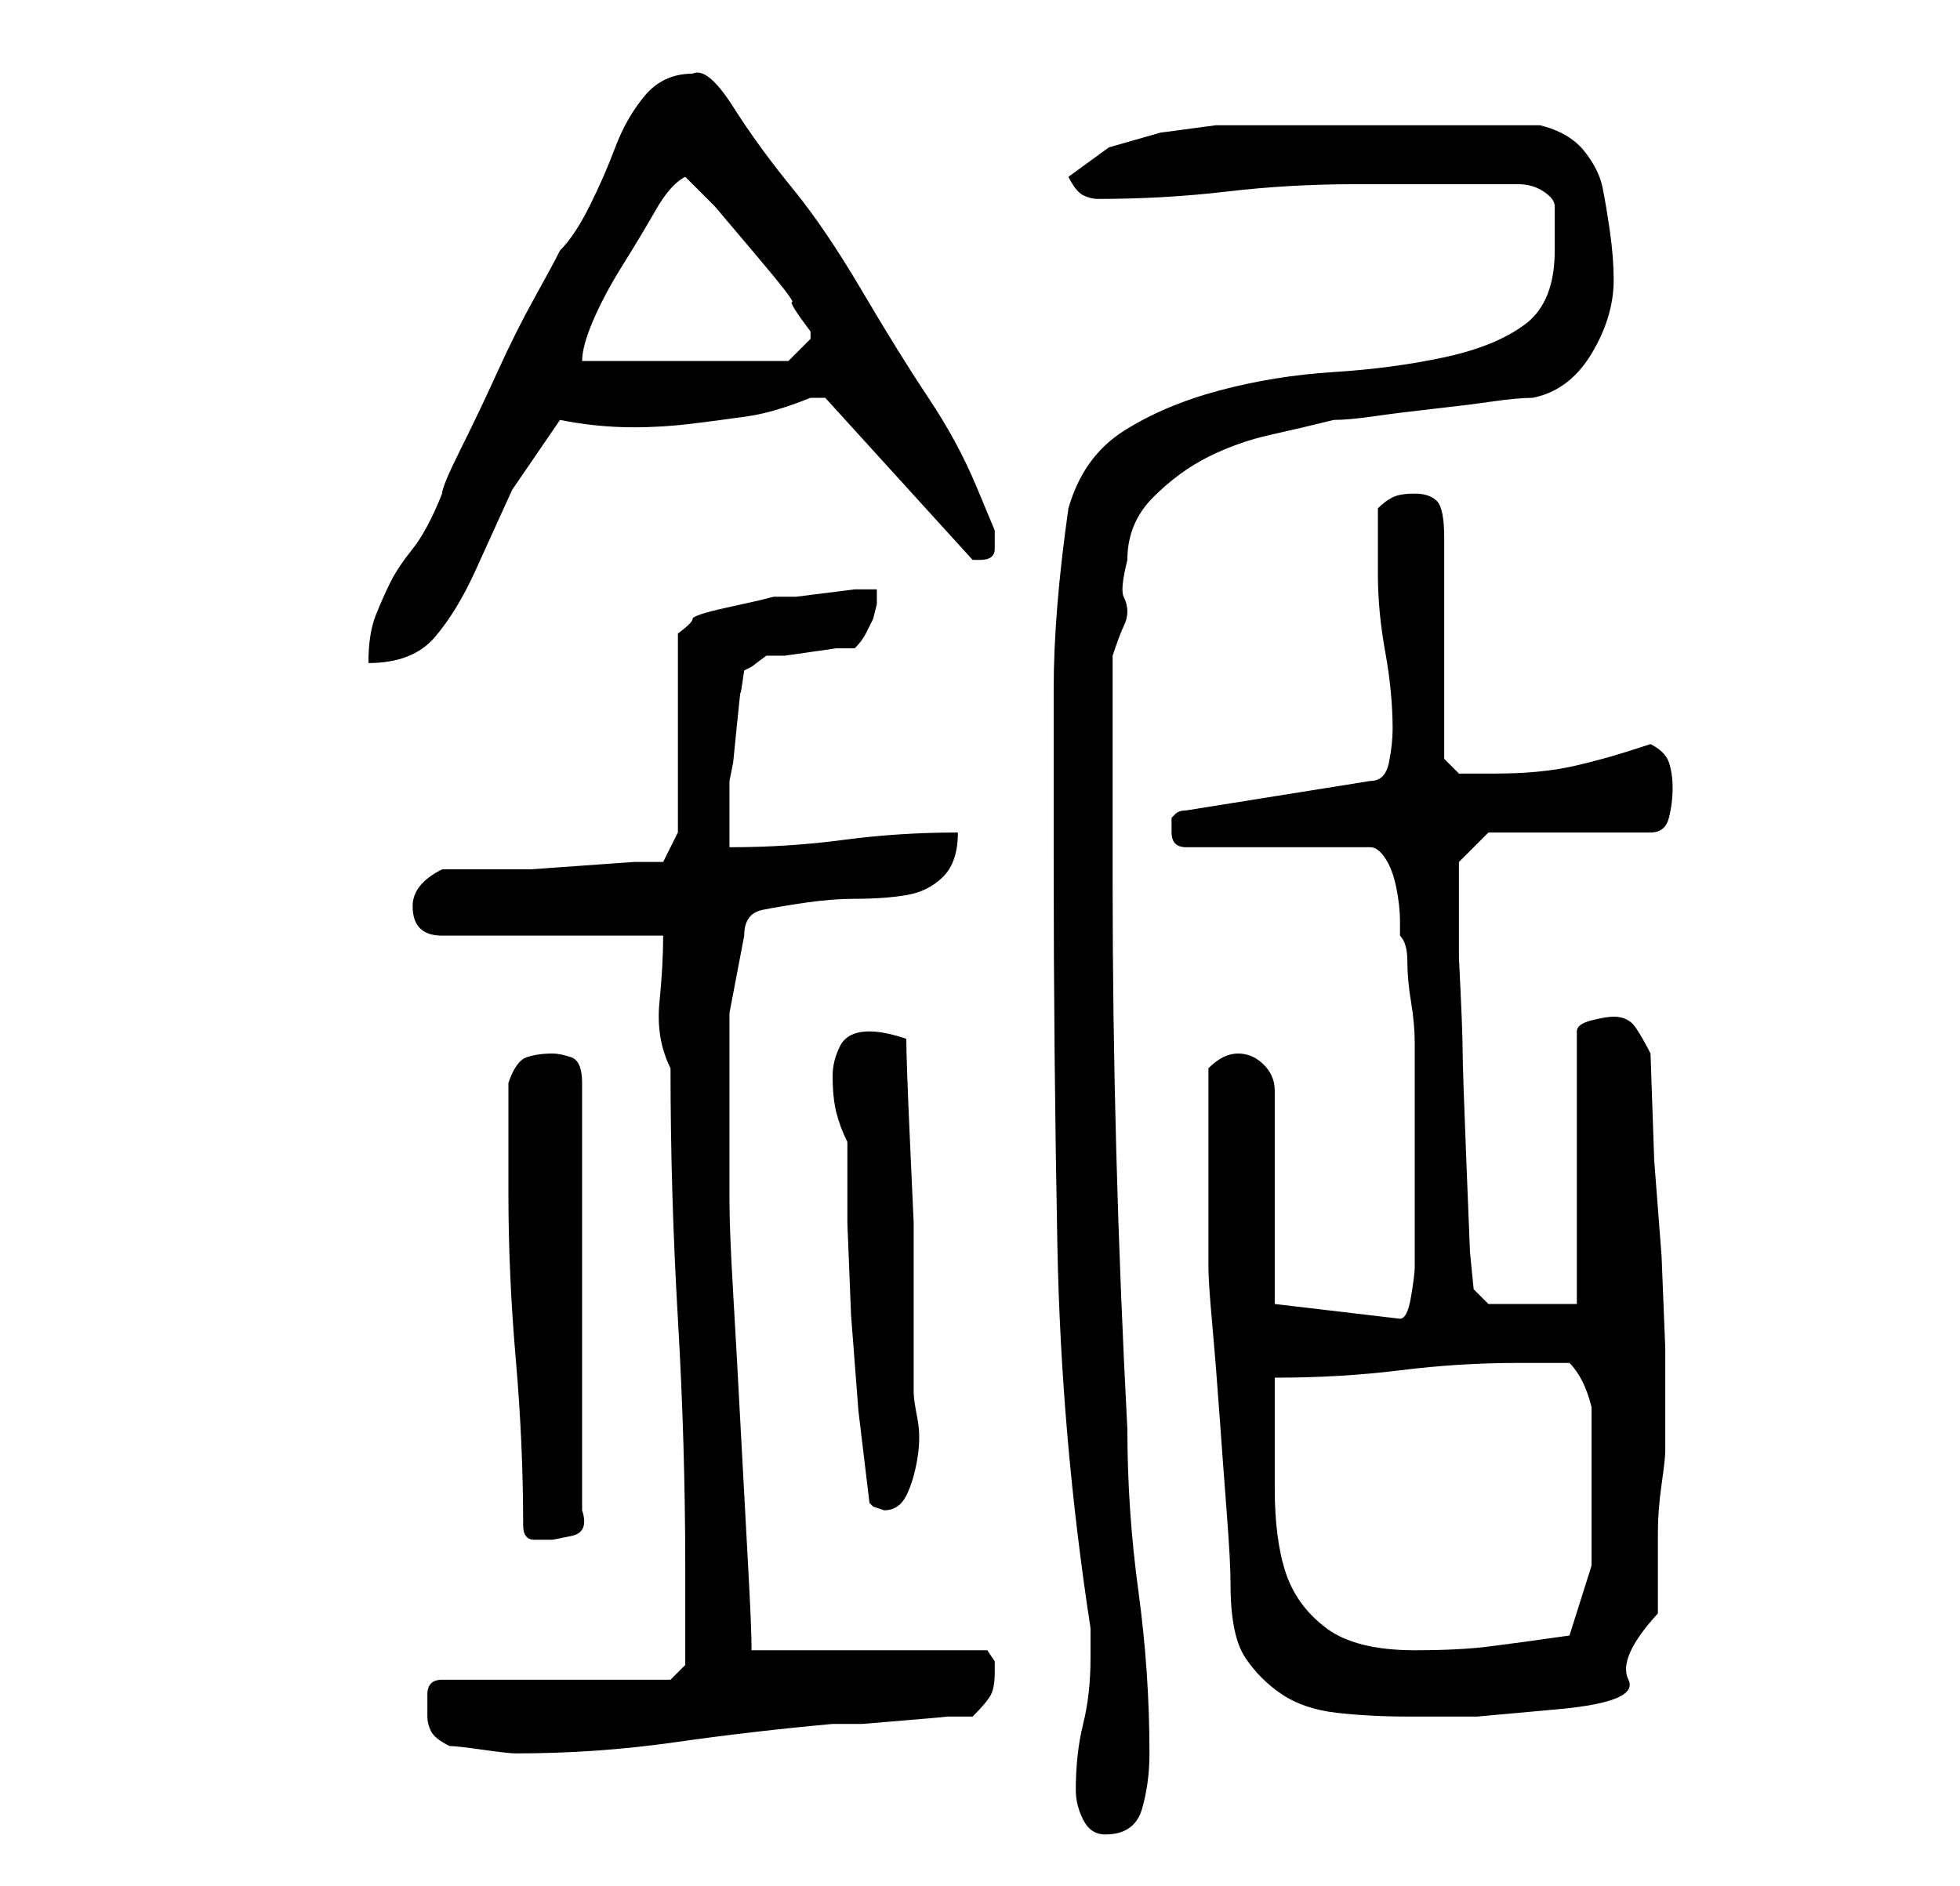 <?xml version="1.0" standalone="no"?>
<!DOCTYPE svg PUBLIC "-//W3C//DTD SVG 1.1//EN" "http://www.w3.org/Graphics/SVG/1.1/DTD/svg11.dtd" >
<svg xmlns="http://www.w3.org/2000/svg" xmlns:xlink="http://www.w3.org/1999/xlink" version="1.1" viewBox="-10 0 266 256">
   <path fill="currentColor"
d="M136 243q0 2 1 4t3 2q4 0 5 -3.5t1 -7.5q0 -11 -1.5 -22t-1.5 -22q-1 -19 -1.5 -37.5t-0.5 -36.5v-6v-9.5v-8.5v-7q1 -3 1.5 -4t0.5 -2t-0.5 -2t0.5 -5q0 -5 3.5 -8.5t7.5 -5.5t8.5 -3t8.5 -2q2 0 5.5 -0.5t8 -1t8 -1t5.5 -0.5q5 -1 8 -6t3 -10q0 -3 -0.5 -6.5t-1 -6
t-2.5 -5t-6 -3.5h-19h-18h-7t-7.5 1l-7 2t-5.5 4q1 2 2 2.5t2 0.5q9 0 17.5 -1t17.5 -1h22q2 0 3.5 1t1.5 2v3v3q0 7 -4 10t-11 4.5t-15 2t-15.5 2.5t-13 5.5t-7.5 10.5q-2 14 -2 24.5v23.5q0 26 0.5 52t4.5 52v1.5v2.5q0 5 -1 9t-1 9zM48 233q0 1 0.5 2t2.5 2q1 0 4.5 0.5
t4.5 0.5q11 0 21.5 -1.5t21.5 -2.5h4t6 -0.5t5.5 -0.5h3.5q2 -2 2.5 -3t0.5 -3v-1.5t-1 -1.5h-32q0 -3 -0.5 -12t-1 -18.5t-1 -18t-0.5 -12.5v-14v-11.5t2 -10.5q0 -3 2.5 -3.5t6 -1t6.5 -0.5q4 0 7 -0.5t5 -2.5t2 -6q-8 0 -15.5 1t-15.5 1v-5v-4l0.5 -2.5t0.5 -5t0.5 -4.5
t0.5 -3l1 -0.5t2 -1.5h2.5t3.5 -0.5t3.5 -0.5h2.5q1 -1 1.5 -2l1 -2t0.5 -2v-2h-3t-4 0.5t-4 0.5h-3l-2 0.5t-4.5 1t-4.5 1.5t-2 2v27l-2 4h-4t-7 0.5t-7 0.5h-12q-4 2 -4 5q0 2 1 3t3 1h30q0 4 -0.5 9t1.5 9q0 17 1 34t1 34v3v4v4v2l-2 2h-31q-2 0 -2 2v3zM154 159v3v4v3.5
v2.5q0 2 0.5 7.5t1 12.5t1 13.5t0.5 9.5q0 7 2 10t5 5t7.5 2.5t9.5 0.5h9.5t11 -1t9.5 -4t4 -9v-4v-7q0 -3 0.5 -6.5t0.5 -4.5v-14t-0.5 -12.5l-1 -13t-0.5 -14.5q-1 -2 -2 -3.5t-3 -1.5q-1 0 -3 0.5t-2 1.5v37h-12l-2 -2l-0.5 -5t-0.5 -12.5t-0.5 -15t-0.5 -12.5v-8v-5
l4 -4h22q2 0 2.5 -2t0.5 -4t-0.5 -3.5t-2.5 -2.5q-6 2 -10.5 3t-10.5 1h-2.5h-2.5l-2 -2v-30q0 -4 -1 -5t-3 -1t-3 0.5t-2 1.5v9q0 5 1 10.5t1 10.5q0 2 -0.5 4.5t-2.5 2.5l-25 4q-1 0 -1.5 0.5l-0.5 0.5v1v1q0 1 0.5 1.5t1.5 0.5h25q1 0 2 1.5t1.5 4t0.5 4.5v2q1 1 1 3.5
t0.5 5.5t0.5 5.5v3.5v14v13q0 1 -0.5 4t-1.5 3l-17 -2v-29q0 -2 -1.5 -3.5t-3.5 -1.5q-1 0 -2 0.5t-2 1.5v3v4v4v3zM163 187q9 0 17 -1t16 -1h7q2 2 3 6v1.5v3.5v4v2v10.5t-3 9.5q-7 1 -11 1.5t-10 0.5q-8 0 -12 -3t-5.5 -7.5t-1.5 -11.5v-15zM61 207q0 2 1.5 2h2.5
t2.5 -0.5t1.5 -3.5v-58q0 -3 -1.5 -3.5t-2.5 -0.5q-2 0 -3.5 0.5t-2.5 3.5v15q0 11 1 22.5t1 22.5zM108 204l0.5 0.5t1.5 0.5q2 0 3 -2t1.5 -5t0 -5.5t-0.5 -3.5v-12.5v-10.5t-0.5 -11t-0.5 -14q-3 -1 -5 -1q-3 0 -4 2t-1 4q0 3 0.5 5t1.5 4v11t0.5 12.5l1 13t1.5 12.5z
M66 34q-1 2 -3.5 6.5t-5 10t-5 10.5t-2.5 6q-2 5 -4 7.5t-3 4.5t-2 4.5t-1 6.5q6 0 9 -3.5t5.5 -9l5 -11t6.5 -9.5q5 1 10 1q4 0 8 -0.5t7.5 -1t8.5 -2.5h1h0.5h0.5l20 22h1q2 0 2 -1.5v-2.5t-2.5 -6t-6.5 -12t-9 -14.5t-9.5 -14t-8 -11t-5.5 -4.5q-4 0 -6.5 3t-4 7t-3.5 8
t-4 6zM83 24l4 4t5.5 6.5t5 6.5t2.5 4v1l-1.5 1.5l-1.5 1.5h-28q0 -2 1.5 -5.5t4 -7.5t4.5 -7.5t4 -4.5z" />
</svg>
